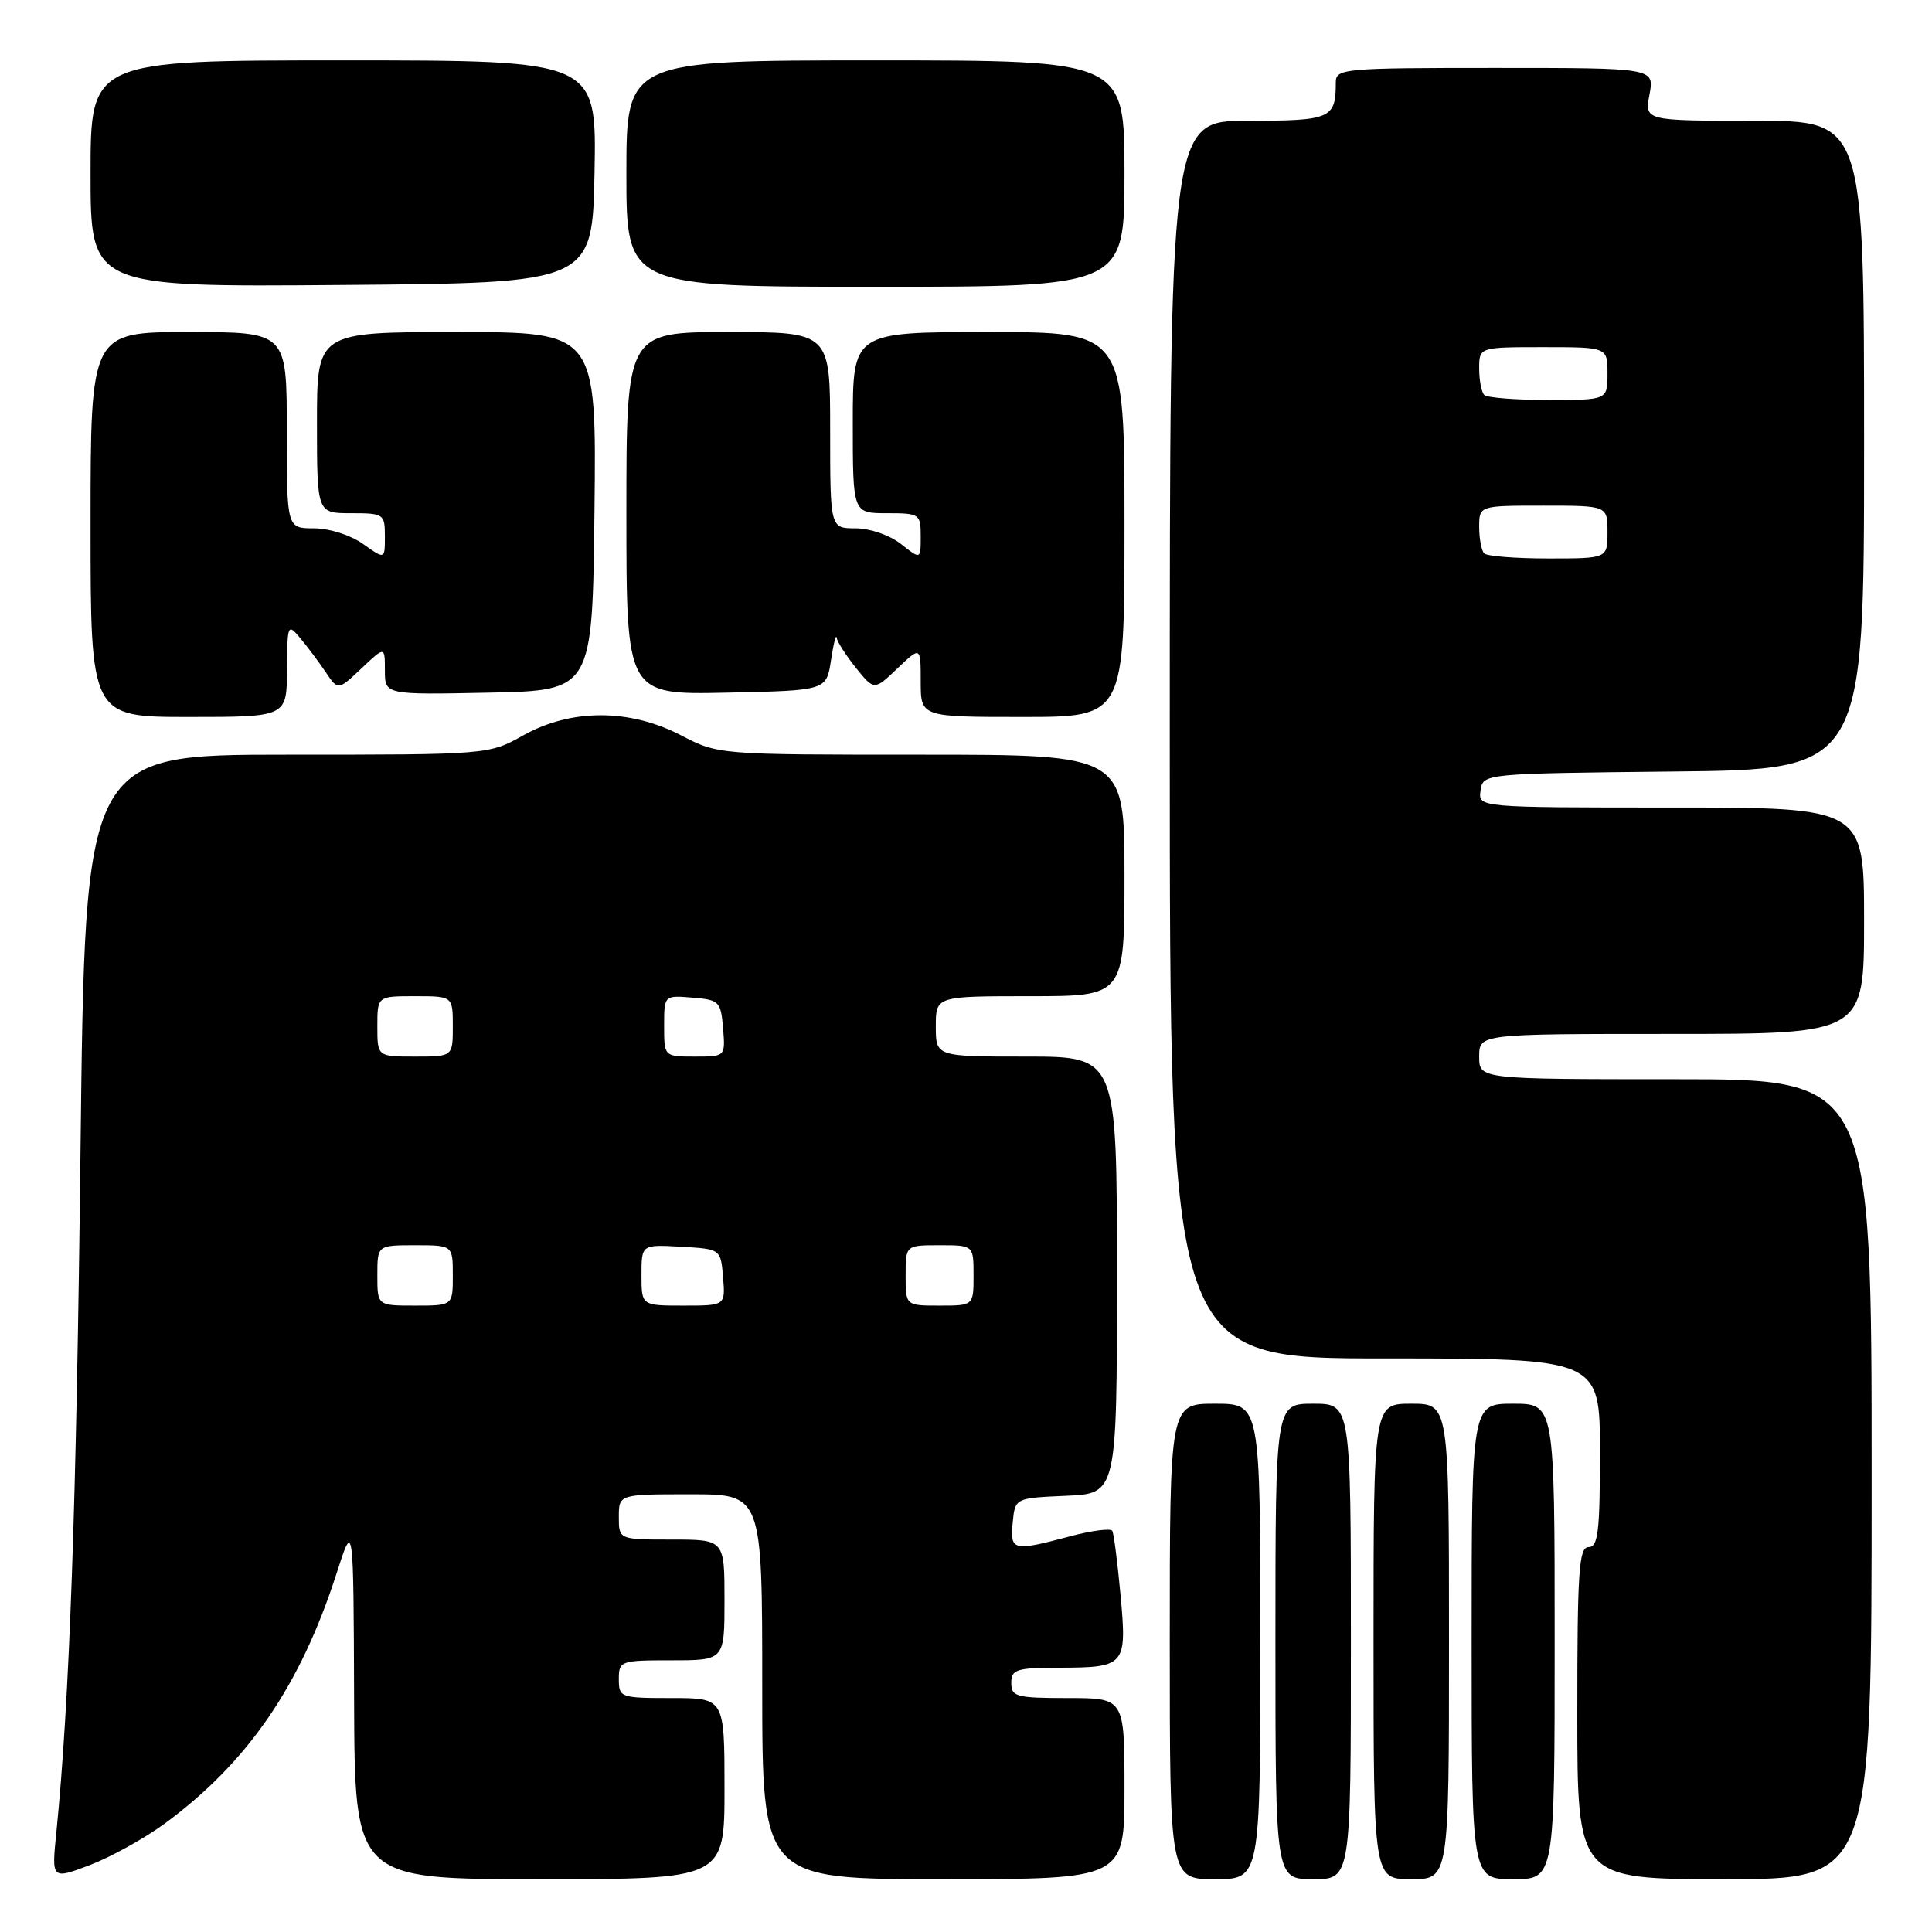 <?xml version="1.0" encoding="UTF-8" standalone="no"?>
<!DOCTYPE svg PUBLIC "-//W3C//DTD SVG 1.1//EN" "http://www.w3.org/Graphics/SVG/1.1/DTD/svg11.dtd" >
<svg xmlns="http://www.w3.org/2000/svg" xmlns:xlink="http://www.w3.org/1999/xlink" version="1.1" viewBox="0 0 256 256">
 <g >
 <path fill="currentColor"
d=" M 21.79 241.66 C 32.81 233.56 39.79 223.41 44.59 208.50 C 46.84 201.50 46.84 201.50 46.92 225.25 C 47.00 249.00 47.00 249.00 71.50 249.00 C 96.00 249.00 96.00 249.00 96.00 237.00 C 96.00 225.00 96.00 225.00 89.00 225.00 C 82.20 225.00 82.00 224.93 82.00 222.50 C 82.00 220.07 82.20 220.00 89.00 220.00 C 96.00 220.00 96.00 220.00 96.00 212.00 C 96.00 204.00 96.00 204.00 89.00 204.00 C 82.00 204.00 82.00 204.00 82.00 201.00 C 82.00 198.00 82.00 198.00 91.50 198.00 C 101.00 198.00 101.00 198.00 101.00 223.50 C 101.00 249.00 101.00 249.00 125.00 249.00 C 149.00 249.00 149.00 249.00 149.00 237.00 C 149.00 225.00 149.00 225.00 141.50 225.00 C 134.67 225.00 134.00 224.82 134.00 223.00 C 134.00 221.21 134.67 221.00 140.25 220.98 C 149.14 220.96 149.33 220.74 148.48 211.38 C 148.08 207.05 147.59 203.20 147.38 202.84 C 147.17 202.48 144.63 202.81 141.75 203.58 C 134.20 205.59 133.83 205.50 134.19 201.75 C 134.50 198.50 134.50 198.50 141.25 198.20 C 148.00 197.91 148.00 197.91 148.00 168.95 C 148.00 140.00 148.00 140.00 136.00 140.00 C 124.00 140.00 124.00 140.00 124.00 136.00 C 124.00 132.00 124.00 132.00 136.50 132.00 C 149.00 132.00 149.00 132.00 149.00 116.00 C 149.00 100.00 149.00 100.00 122.09 100.00 C 95.18 100.00 95.18 100.00 90.23 97.43 C 83.41 93.89 75.68 93.89 69.35 97.43 C 64.75 100.00 64.75 100.00 38.01 100.00 C 11.27 100.00 11.27 100.00 10.67 152.25 C 10.13 199.65 9.22 225.28 7.47 242.78 C 6.83 249.05 6.83 249.05 11.89 247.14 C 14.67 246.08 19.12 243.61 21.79 241.66 Z  M 167.00 217.50 C 167.00 186.00 167.00 186.00 161.00 186.00 C 155.00 186.00 155.00 186.00 155.00 217.50 C 155.00 249.00 155.00 249.00 161.00 249.00 C 167.00 249.00 167.00 249.00 167.00 217.50 Z  M 179.00 217.50 C 179.00 186.00 179.00 186.00 174.00 186.00 C 169.00 186.00 169.00 186.00 169.00 217.50 C 169.00 249.00 169.00 249.00 174.00 249.00 C 179.00 249.00 179.00 249.00 179.00 217.50 Z  M 192.00 217.50 C 192.00 186.00 192.00 186.00 187.00 186.00 C 182.00 186.00 182.00 186.00 182.00 217.50 C 182.00 249.00 182.00 249.00 187.00 249.00 C 192.00 249.00 192.00 249.00 192.00 217.50 Z  M 206.00 217.50 C 206.00 186.00 206.00 186.00 200.50 186.00 C 195.00 186.00 195.00 186.00 195.00 217.50 C 195.00 249.00 195.00 249.00 200.50 249.00 C 206.00 249.00 206.00 249.00 206.00 217.50 Z  M 248.00 196.00 C 248.00 143.00 248.00 143.00 222.00 143.00 C 196.00 143.00 196.00 143.00 196.00 140.00 C 196.00 137.00 196.00 137.00 221.50 137.00 C 247.00 137.00 247.00 137.00 247.00 122.00 C 247.00 107.00 247.00 107.00 221.43 107.00 C 195.86 107.00 195.86 107.00 196.18 104.75 C 196.50 102.50 196.50 102.50 221.75 102.23 C 247.00 101.97 247.00 101.97 247.00 58.98 C 247.00 16.00 247.00 16.00 232.45 16.00 C 217.91 16.00 217.91 16.00 218.57 12.50 C 219.22 9.00 219.22 9.00 198.11 9.00 C 177.97 9.00 177.00 9.09 177.00 10.92 C 177.00 15.72 176.37 16.00 165.39 16.00 C 155.00 16.00 155.00 16.00 155.00 98.00 C 155.00 180.00 155.00 180.00 183.50 180.00 C 212.00 180.00 212.00 180.00 212.00 192.50 C 212.00 202.94 211.75 205.00 210.50 205.00 C 209.21 205.00 209.00 208.11 209.00 227.00 C 209.00 249.00 209.00 249.00 228.50 249.00 C 248.00 249.00 248.00 249.00 248.00 196.00 Z  M 38.03 88.75 C 38.07 82.71 38.12 82.57 39.78 84.55 C 40.73 85.68 42.24 87.71 43.15 89.05 C 44.79 91.50 44.79 91.50 47.90 88.56 C 51.00 85.63 51.00 85.63 51.00 88.84 C 51.00 92.06 51.00 92.06 64.75 91.78 C 78.50 91.50 78.50 91.50 78.77 67.75 C 79.04 44.00 79.04 44.00 60.52 44.00 C 42.00 44.00 42.00 44.00 42.00 56.00 C 42.00 68.00 42.00 68.00 46.50 68.00 C 50.86 68.00 51.00 68.10 51.00 71.07 C 51.00 74.14 51.00 74.14 48.10 72.07 C 46.45 70.90 43.63 70.00 41.60 70.00 C 38.00 70.00 38.00 70.00 38.00 57.00 C 38.00 44.00 38.00 44.00 25.00 44.00 C 12.00 44.00 12.00 44.00 12.00 69.50 C 12.00 95.00 12.00 95.00 25.00 95.00 C 38.00 95.00 38.00 95.00 38.03 88.75 Z  M 149.00 69.50 C 149.00 44.00 149.00 44.00 131.00 44.00 C 113.00 44.00 113.00 44.00 113.00 56.00 C 113.00 68.00 113.00 68.00 117.50 68.00 C 121.86 68.00 122.00 68.10 122.00 71.07 C 122.00 74.15 122.00 74.15 119.37 72.07 C 117.89 70.91 115.26 70.00 113.37 70.00 C 110.00 70.00 110.00 70.00 110.00 57.00 C 110.00 44.00 110.00 44.00 96.50 44.00 C 83.00 44.00 83.00 44.00 83.00 68.03 C 83.00 92.06 83.00 92.06 96.25 91.78 C 109.50 91.50 109.50 91.50 110.11 87.50 C 110.44 85.30 110.78 83.95 110.86 84.50 C 110.94 85.05 112.10 86.85 113.42 88.50 C 115.84 91.50 115.84 91.50 118.92 88.56 C 122.00 85.63 122.00 85.63 122.00 90.31 C 122.00 95.00 122.00 95.00 135.50 95.00 C 149.00 95.00 149.00 95.00 149.00 69.50 Z  M 78.78 22.75 C 79.05 8.00 79.05 8.00 45.53 8.00 C 12.00 8.00 12.00 8.00 12.00 23.01 C 12.00 38.03 12.00 38.03 45.25 37.76 C 78.50 37.50 78.50 37.50 78.78 22.75 Z  M 149.00 23.00 C 149.00 8.00 149.00 8.00 116.00 8.00 C 83.00 8.00 83.00 8.00 83.00 23.00 C 83.00 38.00 83.00 38.00 116.00 38.00 C 149.00 38.00 149.00 38.00 149.00 23.00 Z  M 50.00 169.00 C 50.00 165.00 50.00 165.00 55.00 165.00 C 60.00 165.00 60.00 165.00 60.00 169.00 C 60.00 173.00 60.00 173.00 55.00 173.00 C 50.00 173.00 50.00 173.00 50.00 169.00 Z  M 85.00 168.95 C 85.00 164.90 85.00 164.90 90.25 165.20 C 95.50 165.50 95.50 165.50 95.81 169.25 C 96.12 173.00 96.12 173.00 90.56 173.00 C 85.00 173.00 85.00 173.00 85.00 168.95 Z  M 120.00 169.00 C 120.00 165.00 120.00 165.00 124.50 165.00 C 129.00 165.00 129.00 165.00 129.00 169.00 C 129.00 173.00 129.00 173.00 124.50 173.00 C 120.00 173.00 120.00 173.00 120.00 169.00 Z  M 50.00 136.00 C 50.00 132.00 50.00 132.00 55.00 132.00 C 60.00 132.00 60.00 132.00 60.00 136.00 C 60.00 140.00 60.00 140.00 55.00 140.00 C 50.00 140.00 50.00 140.00 50.00 136.00 Z  M 88.00 135.94 C 88.00 131.88 88.00 131.88 91.75 132.19 C 95.30 132.48 95.52 132.70 95.81 136.25 C 96.12 140.00 96.12 140.00 92.06 140.00 C 88.00 140.00 88.00 140.00 88.00 135.94 Z  M 196.67 73.33 C 196.30 72.97 196.00 71.39 196.00 69.83 C 196.00 67.00 196.00 67.00 204.50 67.00 C 213.00 67.00 213.00 67.00 213.00 70.50 C 213.00 74.00 213.00 74.00 205.17 74.00 C 200.86 74.00 197.03 73.70 196.67 73.33 Z  M 196.67 52.33 C 196.30 51.97 196.00 50.39 196.00 48.83 C 196.00 46.00 196.00 46.00 204.50 46.00 C 213.00 46.00 213.00 46.00 213.00 49.50 C 213.00 53.00 213.00 53.00 205.17 53.00 C 200.86 53.00 197.03 52.70 196.67 52.33 Z "/>
</g>
</svg>